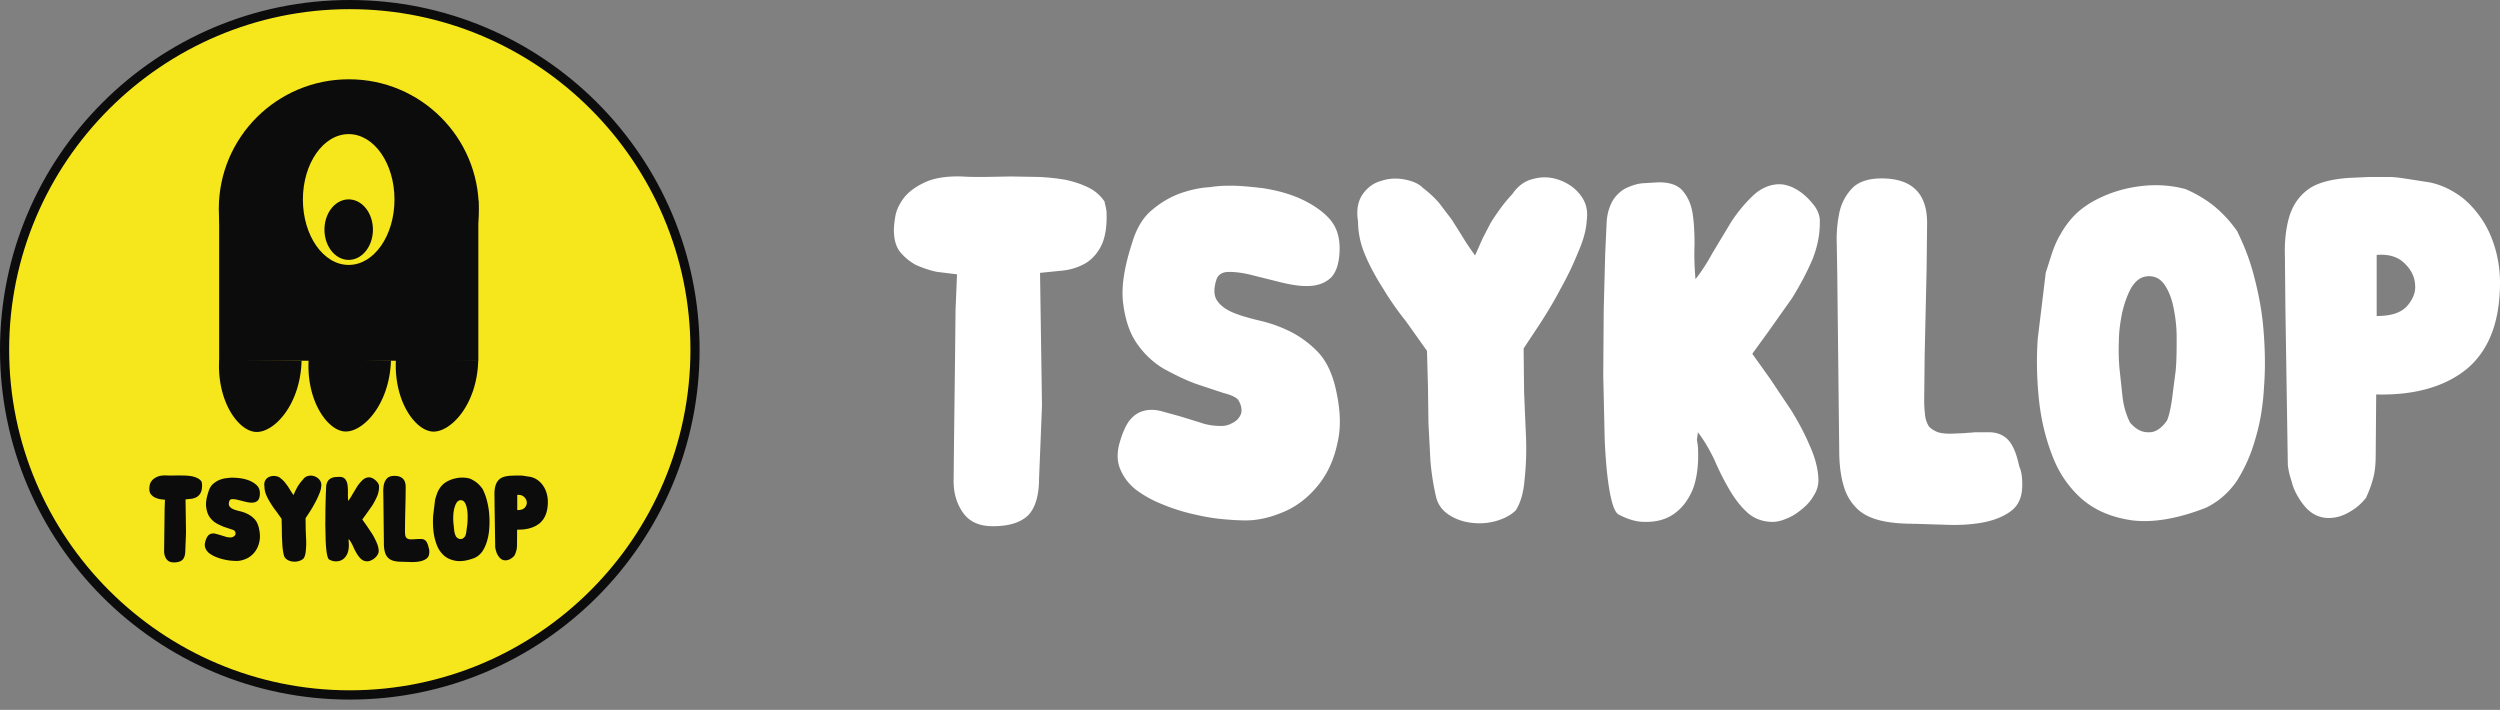 <svg xmlns="http://www.w3.org/2000/svg" width="243" height="69" fill="none"><rect width="100%" height="100%" fill="#808080" stroke="none"/><path d="M107.557 20.685c.047 1.365-.141 2.448-.519 3.202s-.897 1.318-1.51 1.695c-.661.377-1.369.612-2.124.706l-2.312.235.188 12.901-.141 3.578-.142 3.484c0 1.695-.377 2.919-1.085 3.625-.755.706-1.888 1.036-3.398 1.036-1.321 0-2.265-.424-2.879-1.271s-.944-1.883-.944-3.108l.047-4.473.047-3.861.047-3.861.047-4.426.142-3.484-1.935-.235c-.708-.141-1.369-.377-2.029-.659a5.13 5.13 0 0 1-1.557-1.271c-.425-.518-.614-1.271-.614-2.166 0-.282.047-.753.142-1.318s.377-1.177.802-1.742 1.085-1.083 1.982-1.507c.849-.424 2.076-.659 3.681-.612.614.047 1.369.047 2.171.047l2.596-.047 2.737.047c.944.047 1.794.141 2.596.282.849.188 1.557.424 2.218.753a3.99 3.99 0 0 1 1.557 1.365v.047c.095.424.189.753.189 1.036zm12.129-2.636c.802 0 1.793.094 3.02.235 1.227.188 2.36.471 3.492.942 1.086.471 2.077 1.083 2.832 1.836.802.8 1.18 1.789 1.18 3.06 0 1.318-.284 2.26-.803 2.825-.519.518-1.227.8-2.076.848s-1.746-.094-2.737-.33l-2.832-.706c-.897-.235-1.652-.33-2.312-.33s-1.086.282-1.227.8c-.283.895-.236 1.601.141 2.072.331.471.897.848 1.605 1.13s1.557.518 2.548.753 1.935.565 2.879 1.036 1.793 1.083 2.596 1.883 1.368 1.883 1.746 3.296c.519 2.072.66 3.955.283 5.556-.33 1.648-.944 3.013-1.841 4.143s-1.982 2.025-3.256 2.59-2.548.895-3.823.895c-.707 0-1.51-.047-2.454-.141s-1.887-.282-2.878-.518-1.982-.565-2.879-.942c-.944-.377-1.746-.847-2.454-1.365-.708-.565-1.18-1.177-1.51-1.93-.331-.706-.378-1.554-.142-2.495.283-1.036.614-1.789.991-2.307.425-.518.85-.8 1.369-.942s1.038-.141 1.652 0l1.887.518 1.982.612c.661.235 1.322.33 2.03.33a2.05 2.05 0 0 0 .896-.188c.283-.141.567-.283.755-.518s.331-.471.331-.8-.095-.659-.331-1.036c-.188-.236-.66-.471-1.415-.659l-2.69-.895c-1.039-.377-2.077-.895-3.115-1.46-1.038-.612-1.935-1.46-2.643-2.495s-1.132-2.354-1.321-3.955c-.189-1.554.141-3.531.896-5.838.425-1.413 1.086-2.495 1.982-3.202.897-.753 1.841-1.271 2.785-1.601.991-.33 1.888-.518 2.784-.565.897-.141 1.558-.141 2.077-.141zm27.654 31.545c-.472.471-1.085.8-1.887 1.036s-1.605.282-2.407.188-1.51-.33-2.171-.753-1.085-.989-1.274-1.695c-.283-1.224-.472-2.401-.567-3.625l-.188-3.578-.048-3.531-.094-3.531-2.076-2.919a28.04 28.04 0 0 1-2.171-3.108c-.661-1.036-1.274-2.119-1.746-3.249-.472-1.083-.708-2.213-.708-3.296-.189-1.13 0-2.024.472-2.684s1.085-1.083 1.793-1.271c.708-.235 1.463-.283 2.218-.141s1.369.377 1.793.8c.661.518 1.227 1.036 1.652 1.554l1.18 1.554 1.038 1.648c.331.565.755 1.177 1.227 1.836l.755-1.695.708-1.365c.236-.424.566-.895.897-1.365a15.74 15.74 0 0 1 1.274-1.554c.519-.753 1.18-1.271 2.029-1.46.85-.235 1.699-.188 2.501.094s1.511.753 2.03 1.413c.566.706.802 1.507.66 2.542-.047.895-.33 1.93-.849 3.108-.472 1.177-1.038 2.354-1.699 3.531-.613 1.177-1.274 2.26-1.935 3.296l-1.652 2.495.048 4.285.188 4.426c.048 1.413 0 2.731-.141 4.002-.095 1.271-.378 2.26-.85 3.013zm10.005.424c-.377-.188-.66-.989-.896-2.307s-.378-2.966-.472-4.944l-.142-6.309.047-6.403.142-5.367.141-3.06c.048-.894.284-1.601.614-2.166.33-.518.802-.942 1.274-1.177.519-.235 1.038-.424 1.605-.471l1.557-.094c1.133 0 1.888.282 2.36.848s.802 1.271.944 2.166.188 1.93.188 3.06c-.047 1.13 0 2.213.095 3.343.519-.659 1.085-1.507 1.651-2.543l1.841-3.06c.661-.989 1.369-1.836 2.124-2.543s1.651-1.083 2.548-1.083c.378 0 .755.094 1.227.283a5 5 0 0 1 1.227.8c.378.329.708.706.991 1.083.283.424.425.8.472 1.224.047 1.318-.189 2.59-.708 3.908-.566 1.318-1.227 2.543-1.982 3.767l-2.265 3.202-1.605 2.213 1.746 2.448 2.077 3.108c.661 1.083 1.274 2.213 1.746 3.343.519 1.13.802 2.213.849 3.155.048.612-.094 1.177-.424 1.695-.283.518-.708.989-1.18 1.365s-.944.706-1.463.895c-.519.235-.991.33-1.369.33-.991 0-1.84-.33-2.501-.942s-1.227-1.365-1.746-2.26-.991-1.836-1.416-2.825c-.472-.989-.991-1.883-1.604-2.684l-.095.706c0 .047.047.282.095.706.094 1.695-.095 3.108-.519 4.19-.472 1.083-1.086 1.836-1.841 2.354s-1.652.753-2.596.753c-.943.047-1.84-.236-2.737-.706zm39.217-2.872c0 1.177-.377 2.025-1.179 2.59s-1.747.895-2.832 1.083c-1.133.188-2.265.235-3.445.188l-2.973-.094c-1.322 0-2.454-.094-3.398-.33s-1.699-.612-2.265-1.177-1.039-1.318-1.275-2.213c-.283-.942-.424-2.072-.424-3.484l-.095-8.522-.094-8.475-.047-2.919c-.047-1.083.047-2.119.236-3.06s.613-1.742 1.227-2.401 1.604-.989 2.878-.989c2.974 0 4.437 1.46 4.437 4.332l-.048 4.473-.094 4.143-.094 4.19-.048 4.473c0 .565.048 1.036.095 1.46s.189.706.33.989c.189.236.472.424.802.565s.803.188 1.369.188l1.133-.047c.236 0 .472-.047.66-.047s.425-.047.708-.047h1.18c.614 0 1.085.141 1.51.424s.708.706.944 1.224.378 1.083.519 1.695c.236.518.283 1.13.283 1.789zm17.839 2.213c-2.784 1.083-5.144 1.46-7.126 1.224-1.982-.282-3.587-.942-4.908-2.072-1.274-1.13-2.265-2.542-2.926-4.332-.661-1.742-1.085-3.578-1.274-5.509s-.236-3.861-.094-5.791l.755-6.215v-.047-.047l.613-1.93c.236-.659.472-1.271.85-1.883a8.61 8.61 0 0 1 1.227-1.695c.472-.518 1.085-.989 1.793-1.413 1.321-.753 2.784-1.271 4.389-1.507 1.557-.235 3.162-.188 4.719.235a12.04 12.04 0 0 1 2.784 1.648c.85.706 1.652 1.554 2.313 2.543v.047a21.92 21.92 0 0 1 1.604 4.332c.424 1.648.755 3.343.897 5.179.142 1.789.189 3.625.047 5.462-.094 1.836-.377 3.531-.849 5.085-.425 1.554-1.086 2.966-1.841 4.143-.802 1.13-1.793 1.977-2.973 2.543zm-3.775-8.475c.189-.424.33-1.036.472-1.93l.377-2.919c.095-1.036.095-2.119.095-3.249s-.142-2.119-.331-3.013-.519-1.648-.896-2.166c-.425-.565-.944-.8-1.605-.753s-1.133.424-1.557 1.083c-.378.659-.661 1.46-.897 2.401-.189.942-.33 1.883-.33 2.872-.047.989 0 1.836.047 2.495l.283 2.637c.094.989.33 1.883.755 2.731.566.659 1.133.942 1.746.942.661.047 1.274-.33 1.841-1.13zm15.715 9.464a2.86 2.86 0 0 1-1.652-.518c-.472-.33-.849-.8-1.18-1.318s-.613-1.083-.755-1.695c-.189-.565-.33-1.13-.377-1.648l-.236-15.255-.047-4.991c-.048-1.46.094-2.731.424-3.861.331-1.083.897-1.93 1.746-2.59s2.171-1.036 3.965-1.177l2.076-.094h1.841c.613 0 1.227.094 1.84.188l2.124.33c.991.188 1.935.612 2.784 1.177s1.558 1.318 2.171 2.166 1.085 1.836 1.416 2.919a11.94 11.94 0 0 1 .519 3.484c0 3.814-1.085 6.592-3.209 8.381-2.124 1.742-5.097 2.59-8.825 2.495l-.047 5.838c0 .753-.048 1.46-.189 2.072a10.43 10.43 0 0 1-.708 2.025v.047a5.18 5.18 0 0 1-1.605 1.413c-.708.424-1.368.612-2.076.612zm4.719-19.634c1.369 0 2.36-.33 2.926-.989s.85-1.365.755-2.119c-.047-.753-.425-1.46-1.085-2.072s-1.558-.848-2.643-.753v5.932h.047z" fill="#fff"/><path d="M67.567 33.994c0 18.525-15.027 33.549-33.555 33.549S.445 52.531.445 33.994C.445 15.469 15.472.445 34 .445s33.567 15.024 33.567 33.549z" fill="#f6e71d"/><g fill="#0c0c0c"><path d="M34 68C15.249 68 0 52.742 0 33.994S15.249 0 34 0s34 15.246 34 33.994C68.012 52.742 52.751 68 34 68zM34 .89C15.753.89.89 15.75.89 33.994.89 52.25 15.753 67.098 34 67.098S67.11 52.25 67.11 33.994C67.11 15.75 52.259.89 34 .89zm12.495 18.609H21.302v15.563h25.193V19.499z"/><path d="M46.542 20.295c0 6.956-5.657 12.588-12.637 12.588s-12.637-5.644-12.637-12.588c0-6.956 5.657-12.588 12.637-12.588 6.98-.012 12.637 5.633 12.637 12.588z"/></g><path d="M38.343 19.393c0 3.513-1.991 6.358-4.451 6.358s-4.451-2.846-4.451-6.358 1.991-6.358 4.451-6.358 4.451 2.845 4.451 6.358z" fill="#f6e71d"/><path d="M36.247 22.321c0 1.628-1.054 2.939-2.354 2.939s-2.354-1.311-2.354-2.939 1.054-2.939 2.354-2.939 2.354 1.312 2.354 2.939zm-6.243 12.577c-.258 4.005 1.792 6.909 3.478 7.038 1.757.14 4.38-2.576 4.521-6.897m-16.701-.071c-.223 4.017 1.839 6.897 3.537 7.014 1.757.129 4.368-2.611 4.474-6.932m9.171-.117c-.223 4.017 1.851 6.886 3.537 7.014 1.757.129 4.369-2.611 4.462-6.932M19.639 47.087c.012.34-.035.609-.129.796a1.02 1.02 0 0 1-.375.422 1.4 1.4 0 0 1-.527.176l-.574.059.047 3.209-.035.89-.035.867c0 .422-.094.726-.269.902-.187.176-.469.258-.843.258-.328 0-.562-.105-.714-.316s-.234-.468-.234-.773l.012-1.112.012-.96.012-.96.012-1.101.035-.867-.48-.058c-.176-.035-.34-.094-.504-.164-.152-.082-.281-.187-.386-.316s-.152-.316-.152-.539c0-.07.012-.187.035-.328a1.03 1.03 0 0 1 .199-.433c.105-.141.269-.269.492-.375.211-.105.515-.164.914-.152a7.4 7.4 0 0 0 .539.012l.644-.012.679.012a5.15 5.15 0 0 1 .644.07c.211.047.386.105.55.187s.293.199.386.34v.012c.023.105.047.187.047.258zm3.01-.655a6.96 6.96 0 0 1 .749.059c.305.047.586.117.867.234.269.117.515.269.703.457.199.199.293.445.293.761 0 .328-.07.562-.199.703-.129.129-.304.199-.515.211s-.433-.023-.679-.082l-.703-.176a2.23 2.23 0 0 0-.574-.082c-.164 0-.269.07-.304.199-.07.223-.059.398.035.515.082.117.223.211.398.281s.386.129.633.187a3.27 3.27 0 0 1 .714.258c.234.117.445.269.644.468s.34.468.433.82c.129.515.164.984.07 1.382a2.37 2.37 0 0 1-.457 1.031c-.223.281-.492.504-.808.644s-.633.222-.949.222c-.176 0-.375-.012-.609-.035s-.469-.07-.714-.129a4.71 4.71 0 0 1-.715-.234c-.234-.094-.433-.211-.609-.34a1.22 1.22 0 0 1-.375-.48c-.082-.176-.094-.386-.035-.621.07-.258.152-.445.246-.574.105-.129.211-.199.34-.234a.81.81 0 0 1 .41 0l.468.129.492.152c.164.059.328.082.504.082.07 0 .152-.012.223-.047s.141-.07.187-.129.082-.117.082-.199a.47.47 0 0 0-.082-.258c-.047-.059-.164-.117-.351-.164l-.668-.223a5.72 5.72 0 0 1-.773-.363 2.07 2.07 0 0 1-.656-.621c-.176-.258-.281-.586-.328-.984-.047-.386.035-.878.223-1.452.105-.351.269-.621.492-.796a2.2 2.2 0 0 1 .691-.398 2.59 2.59 0 0 1 .691-.141c.223-.035.386-.035.515-.035zm6.863 7.846c-.117.117-.269.199-.468.258a1.48 1.48 0 0 1-.597.047c-.199-.023-.375-.082-.539-.187s-.269-.246-.316-.422a6 6 0 0 1-.141-.902l-.047-.89-.012-.878-.023-.878-.515-.726c-.199-.246-.375-.503-.539-.773-.164-.258-.316-.527-.433-.808-.117-.269-.176-.55-.176-.82-.047-.281 0-.504.117-.667a.79.79 0 0 1 .445-.316 1.09 1.09 0 0 1 .55-.035c.187.035.34.094.445.199a2.63 2.63 0 0 1 .41.386l.293.386.258.41c.082.141.187.293.305.457l.187-.422.176-.34c.058-.105.14-.222.223-.34s.187-.246.316-.386c.129-.187.293-.316.504-.363a1.02 1.02 0 0 1 .621.023c.199.07.375.187.504.351a.78.78 0 0 1 .164.632c-.012.223-.082.48-.211.773a7.4 7.4 0 0 1-.422.878c-.152.293-.316.562-.48.82l-.41.621.012 1.066.047 1.101a6.88 6.88 0 0 1-.035.995c-.023.316-.094.562-.211.749zm2.483.105c-.094-.047-.164-.246-.223-.574s-.094-.738-.117-1.23l-.035-1.569.012-1.593.035-1.335.035-.761a1.17 1.17 0 0 1 .152-.539c.082-.129.199-.234.316-.293a1.2 1.2 0 0 1 .398-.117l.386-.023c.281 0 .468.07.586.211s.199.316.234.539.047.48.047.761a6.56 6.56 0 0 0 .023.831 4.64 4.64 0 0 0 .41-.632l.457-.761a3.59 3.59 0 0 1 .527-.632.93.93 0 0 1 .632-.269.81.81 0 0 1 .305.07c.105.047.211.117.305.199a1.76 1.76 0 0 1 .246.269.66.66 0 0 1 .117.305 2.37 2.37 0 0 1-.176.972 7.27 7.27 0 0 1-.492.937l-.562.796-.398.55.433.609.515.773a6.25 6.25 0 0 1 .433.831c.129.281.199.55.211.785a.67.67 0 0 1-.105.422 1.16 1.16 0 0 1-.293.34c-.117.094-.234.176-.363.222a.83.83 0 0 1-.34.082.89.89 0 0 1-.621-.234c-.164-.152-.305-.34-.433-.562a6.54 6.54 0 0 1-.351-.703 3.72 3.72 0 0 0-.398-.667l-.023.176c0 .012.012.07.023.176.023.422-.023.773-.129 1.042-.117.269-.269.457-.457.586s-.41.187-.644.187c-.234.012-.457-.059-.679-.176zm9.733-.715c0 .293-.094.503-.293.644s-.433.222-.703.269c-.281.047-.562.059-.855.047l-.738-.023c-.328 0-.609-.023-.843-.082s-.422-.152-.562-.293a1.22 1.22 0 0 1-.316-.55 3.02 3.02 0 0 1-.105-.867l-.023-2.119-.023-2.108-.012-.726c-.012-.269.012-.527.059-.761s.152-.433.304-.597.398-.246.715-.246c.738 0 1.101.363 1.101 1.077l-.012 1.112-.023 1.031-.023 1.042-.012 1.112a3.15 3.15 0 0 0 .023.363c.012.105.047.176.082.246a.51.51 0 0 0 .199.141c.082.035.199.047.34.047l.281-.012c.059 0 .117-.012.164-.012s.105-.012.176-.012h.293c.152 0 .269.035.375.105s.176.176.234.304a2.22 2.22 0 0 1 .129.422c.059.129.07.281.07.445zm4.427.551c-.691.269-1.277.363-1.769.305-.492-.07-.89-.234-1.218-.515a2.62 2.62 0 0 1-.726-1.077 5.31 5.31 0 0 1-.316-1.37 8.46 8.46 0 0 1-.023-1.44l.187-1.546v-.012-.012l.152-.48c.059-.164.117-.316.211-.468.082-.152.187-.293.305-.422a1.97 1.97 0 0 1 .445-.351 3.08 3.08 0 0 1 1.089-.375 2.83 2.83 0 0 1 1.171.059 2.97 2.97 0 0 1 .691.41 2.98 2.98 0 0 1 .574.632v.012a5.47 5.47 0 0 1 .398 1.077 7.41 7.41 0 0 1 .222 1.288c.035.445.047.902.012 1.358-.023.457-.094.878-.211 1.265a3.77 3.77 0 0 1-.457 1.03 1.9 1.9 0 0 1-.738.632zm-.937-2.108a2.03 2.03 0 0 0 .117-.48l.094-.726c.023-.258.023-.527.023-.808a3.58 3.58 0 0 0-.082-.749c-.047-.223-.129-.41-.223-.539-.105-.141-.234-.199-.398-.187s-.281.105-.386.269c-.094.164-.164.363-.223.597a3.59 3.59 0 0 0-.082.714c-.012.246 0 .457.012.621l.07.656a1.89 1.89 0 0 0 .187.679c.14.164.281.234.433.234.164.012.316-.082.457-.281zm3.9 2.354a.71.71 0 0 1-.41-.129c-.117-.082-.211-.199-.293-.328s-.152-.269-.187-.422a1.86 1.86 0 0 1-.094-.41l-.059-3.794-.012-1.241c-.012-.363.023-.679.105-.96.082-.269.223-.48.433-.644s.539-.258.984-.293l.515-.023h.457a2.95 2.95 0 0 1 .457.047l.527.082c.246.047.48.152.691.293a2.14 2.14 0 0 1 .539.539 2.46 2.46 0 0 1 .351.726 2.98 2.98 0 0 1 .129.867c0 .949-.269 1.639-.796 2.084-.527.433-1.265.644-2.19.621l-.012 1.452c0 .187-.012.363-.047.515a2.59 2.59 0 0 1-.176.504v.012c-.105.141-.234.258-.398.351a.97.97 0 0 1-.515.152zm1.171-4.883c.34 0 .586-.082.726-.246s.211-.34.187-.527c-.012-.187-.105-.363-.269-.515s-.387-.211-.656-.187v1.475h.012z" fill="#0c0c0c"/></svg>